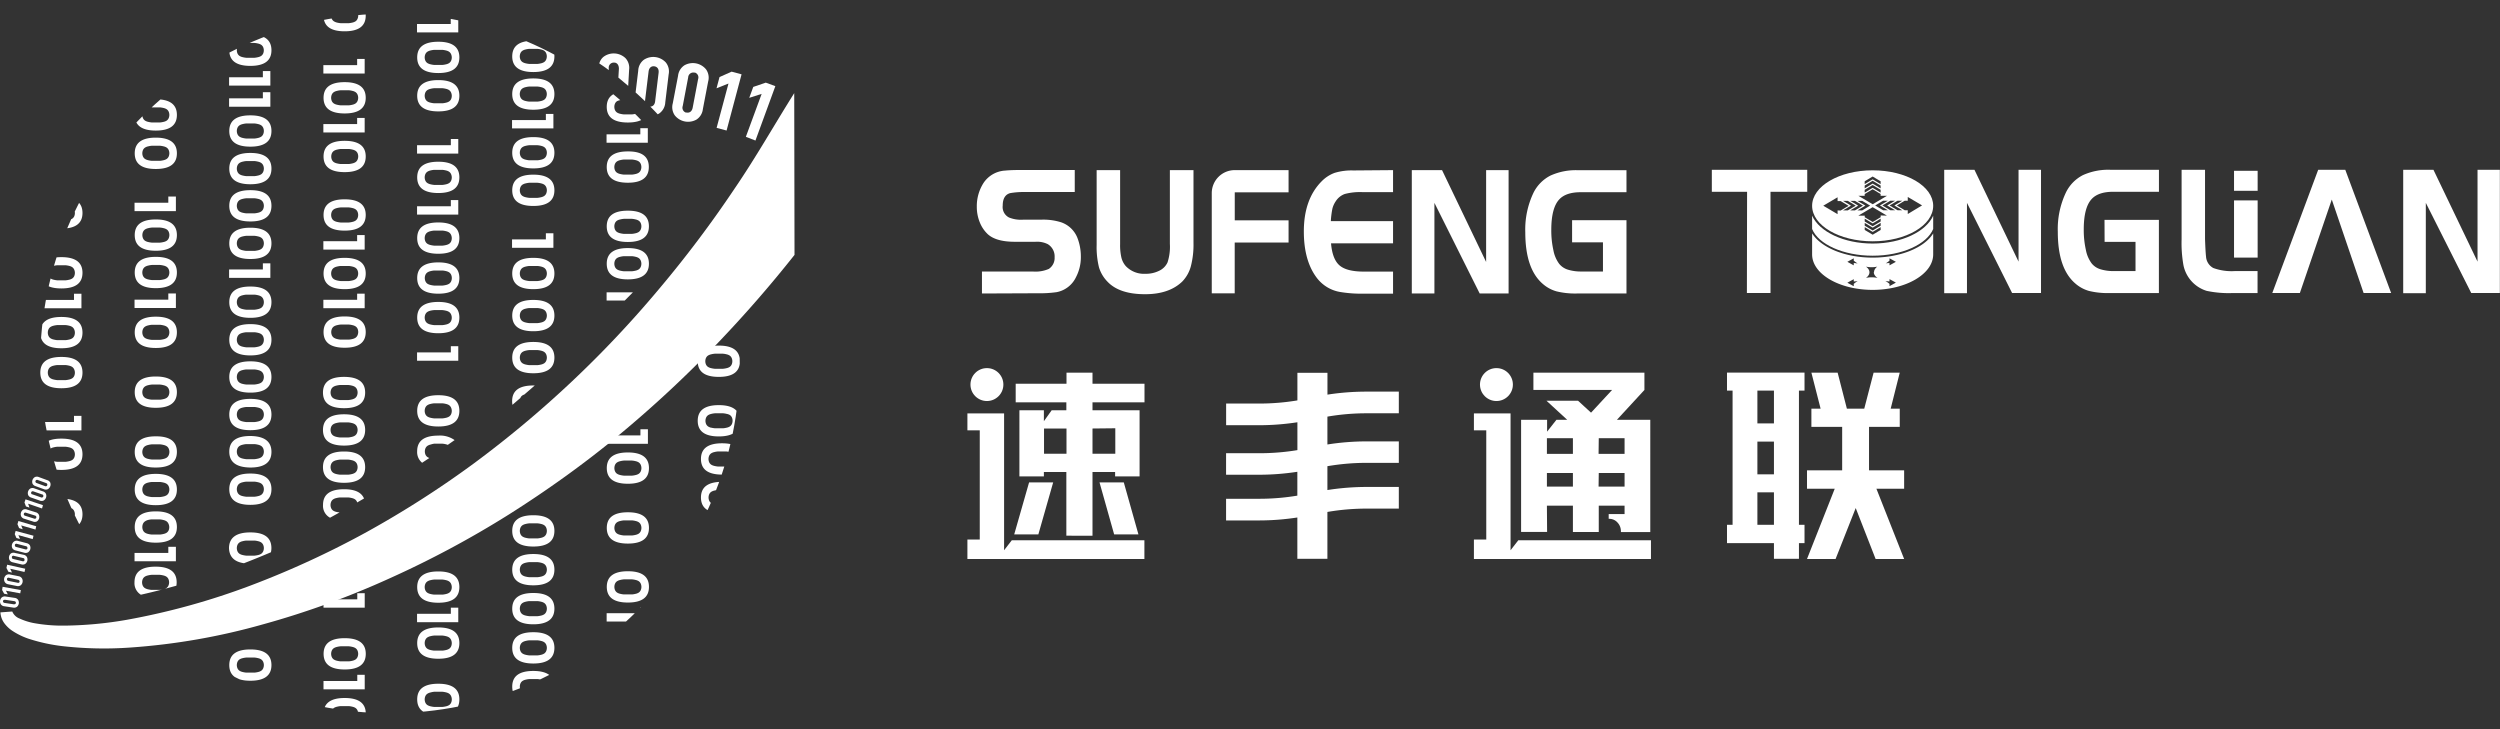 <svg xmlns="http://www.w3.org/2000/svg" xmlns:xlink="http://www.w3.org/1999/xlink" viewBox="0 0 524.03 152.87"><rect x="0" y="0" width="524.03" height="152.87" fill="#333333" stroke="none"/><defs><style>.cls-1{fill:none;}.cls-2{clip-path:url(#clip-path);}.cls-3{fill:url(#未命名的渐变_504);}.cls-4{fill:url(#未命名的渐变_504-2);}.cls-5{fill:url(#未命名的渐变_504-29);}.cls-6{fill:url(#未命名的渐变_504-44);}.cls-7{fill:url(#未命名的渐变_504-72);}.cls-8{fill:#fff;}</style><clipPath id="clip-path"><circle class="cls-1" cx="81.74" cy="76.18" r="73.32"/></clipPath><radialGradient id="未命名的渐变_504" cx="201.41" cy="-515.18" r="131.4" gradientTransform="matrix(1, 0, 0, -1, -153.89, -489.96)" gradientUnits="userSpaceOnUse"><stop offset="0.03" stop-color="#fff"/><stop offset="0.92" stop-color="#fff"/></radialGradient><radialGradient id="未命名的渐变_504-2" cx="47.51" cy="-515.18" r="131.4" gradientTransform="matrix(1, 0, 0, -1, 0, -489.96)" xlink:href="#未命名的渐变_504"/><radialGradient id="未命名的渐变_504-29" cx="201.41" cy="-515.18" r="131.4" gradientTransform="matrix(1, 0, 0, -1, 0, -489.96)" xlink:href="#未命名的渐变_504"/><radialGradient id="未命名的渐变_504-44" cx="47.51" cy="-515.18" r="131.4" gradientTransform="matrix(1, 0, 0, -1, 0, -489.96)" xlink:href="#未命名的渐变_504"/><radialGradient id="未命名的渐变_504-72" cx="47.51" cy="-515.18" r="131.37" gradientTransform="matrix(1, 0, 0, -1, 0, -489.96)" xlink:href="#未命名的渐变_504"/></defs><title>资源 1</title><g id="图层_2" data-name="图层 2"><g id="图层_1-2" data-name="图层 1"><g class="cls-2"><path class="cls-3" d="M72.25,133.77q-4.42,0-4.42,3.28t4.42,3.28q4.42,0,4.42-3.28T72.25,133.77Zm2.67,4a1.25,1.25,0,0,1-.4.47,2,2,0,0,1-.64.26,4.89,4.89,0,0,1-.76.13H71.39a4.88,4.88,0,0,1-.76-.13,2.07,2.07,0,0,1-.65-.26,1.22,1.22,0,0,1-.41-.47,1.71,1.71,0,0,1,0-1.44,1.22,1.22,0,0,1,.41-.47,2.08,2.08,0,0,1,.65-.26,4.83,4.83,0,0,1,.76-.13h1.73a4.83,4.83,0,0,1,.76.13,2,2,0,0,1,.64.26,1.25,1.25,0,0,1,.4.47A1.71,1.71,0,0,1,74.92,137.77Z"/><polygon class="cls-4" points="76.45 141.45 74.89 141.45 74.89 142.74 67.81 142.74 67.81 144.49 76.45 144.49 76.45 141.45"/><path class="cls-3" d="M72.25,146.31q-4.42,0-4.42,3.28t4.42,3.28q4.42,0,4.42-3.28T72.25,146.31Zm2.67,4a1.25,1.25,0,0,1-.4.47,2,2,0,0,1-.64.26,4.9,4.9,0,0,1-.76.13H71.39a4.89,4.89,0,0,1-.76-.13,2.08,2.08,0,0,1-.65-.26,1.22,1.22,0,0,1-.41-.47,1.71,1.71,0,0,1,0-1.44,1.22,1.22,0,0,1,.41-.47,2.08,2.08,0,0,1,.65-.26,4.85,4.85,0,0,1,.76-.13h1.73a4.85,4.85,0,0,1,.76.13,2,2,0,0,1,.64.26,1.25,1.25,0,0,1,.4.47A1.71,1.71,0,0,1,74.92,150.31Z"/><path class="cls-3" d="M12.87,41.36q-4.42,0-4.42,3.28t4.42,3.28q4.42,0,4.42-3.28T12.87,41.36Zm2.68,4a1.25,1.25,0,0,1-.4.47,2,2,0,0,1-.64.26,4.9,4.9,0,0,1-.76.13H12a4.89,4.89,0,0,1-.76-.13,2.08,2.08,0,0,1-.65-.26,1.22,1.22,0,0,1-.41-.47,1.71,1.71,0,0,1,0-1.44,1.22,1.22,0,0,1,.41-.47,2.08,2.08,0,0,1,.65-.26,4.84,4.84,0,0,1,.76-.13h1.73a4.84,4.84,0,0,1,.76.13,2,2,0,0,1,.64.26,1.25,1.25,0,0,1,.4.47A1.71,1.71,0,0,1,15.55,45.36Z"/><polygon class="cls-4" points="17.07 49.03 15.51 49.03 15.51 50.33 8.41 50.33 8.41 52.08 17.07 52.08 17.07 49.03"/><path class="cls-3" d="M12.87,53.9q-4.42,0-4.42,3.28t4.42,3.28q4.42,0,4.42-3.28T12.87,53.9Zm2.68,4a1.25,1.25,0,0,1-.4.47,2,2,0,0,1-.64.26,4.88,4.88,0,0,1-.76.13H12a4.88,4.88,0,0,1-.76-.13,2.07,2.07,0,0,1-.65-.26,1.22,1.22,0,0,1-.41-.47,1.71,1.71,0,0,1,0-1.44,1.22,1.22,0,0,1,.41-.47,2.08,2.08,0,0,1,.65-.26A4.84,4.84,0,0,1,12,55.6h1.73a4.84,4.84,0,0,1,.76.13,2,2,0,0,1,.64.26,1.25,1.25,0,0,1,.4.47A1.71,1.71,0,0,1,15.55,57.9Z"/><polygon class="cls-4" points="17.07 61.57 15.51 61.57 15.51 62.87 8.41 62.87 8.41 64.62 17.07 64.62 17.07 61.57"/><path class="cls-3" d="M12.87,66.44q-4.42,0-4.42,3.28T12.87,73q4.42,0,4.42-3.28T12.87,66.44Zm2.68,4a1.25,1.25,0,0,1-.4.47,2,2,0,0,1-.64.26,4.9,4.9,0,0,1-.76.13H12a4.89,4.89,0,0,1-.76-.13,2.08,2.08,0,0,1-.65-.26,1.22,1.22,0,0,1-.41-.47,1.71,1.71,0,0,1,0-1.44,1.22,1.22,0,0,1,.41-.47,2.08,2.08,0,0,1,.65-.26,4.85,4.85,0,0,1,.76-.13h1.73a4.85,4.85,0,0,1,.76.13,2,2,0,0,1,.64.26,1.25,1.25,0,0,1,.4.47A1.71,1.71,0,0,1,15.55,70.44Z"/><path class="cls-3" d="M12.87,74.82q-4.42,0-4.42,3.28t4.42,3.28q4.42,0,4.42-3.28T12.87,74.82Zm2.68,4a1.25,1.25,0,0,1-.4.47,2,2,0,0,1-.64.26,4.9,4.9,0,0,1-.76.13H12a4.89,4.89,0,0,1-.76-.13,2.08,2.08,0,0,1-.65-.26,1.22,1.22,0,0,1-.41-.47,1.71,1.71,0,0,1,0-1.44,1.22,1.22,0,0,1,.41-.47,2.07,2.07,0,0,1,.65-.26,4.84,4.84,0,0,1,.76-.13h1.73a4.84,4.84,0,0,1,.76.13,2,2,0,0,1,.64.26,1.25,1.25,0,0,1,.4.47A1.71,1.71,0,0,1,15.55,78.82Z"/><polygon class="cls-4" points="17.07 82.5 15.51 82.5 15.51 83.79 8.41 83.79 8.41 85.55 17.07 85.55 17.07 82.5"/><polygon class="cls-4" points="17.07 87.17 15.51 87.17 15.51 88.46 8.41 88.46 8.41 90.22 17.07 90.22 17.07 87.17"/><path class="cls-3" d="M12.87,91.94q-4.42,0-4.42,3.28t4.42,3.28q4.42,0,4.42-3.28T12.87,91.94Zm2.68,4a1.25,1.25,0,0,1-.4.47,2,2,0,0,1-.64.26,4.87,4.87,0,0,1-.76.13H12a4.87,4.87,0,0,1-.76-.13,2.08,2.08,0,0,1-.65-.26,1.22,1.22,0,0,1-.41-.47,1.71,1.71,0,0,1,0-1.44,1.22,1.22,0,0,1,.41-.47,2.08,2.08,0,0,1,.65-.26,4.84,4.84,0,0,1,.76-.13h1.73a4.84,4.84,0,0,1,.76.13,2,2,0,0,1,.64.26,1.25,1.25,0,0,1,.4.47A1.71,1.71,0,0,1,15.55,95.94Z"/><polygon class="cls-4" points="17.07 99.61 15.51 99.61 15.51 100.9 8.41 100.9 8.41 102.66 17.07 102.66 17.07 99.61"/><path class="cls-3" d="M12.87,104.52q-4.42,0-4.42,3.28t4.42,3.28q4.42,0,4.42-3.28T12.87,104.52Zm2.68,4a1.25,1.25,0,0,1-.4.47,2,2,0,0,1-.64.26,4.88,4.88,0,0,1-.76.13H12a4.88,4.88,0,0,1-.76-.13,2.08,2.08,0,0,1-.65-.26,1.22,1.22,0,0,1-.41-.47,1.71,1.71,0,0,1,0-1.44,1.22,1.22,0,0,1,.41-.47,2.08,2.08,0,0,1,.65-.26,4.84,4.84,0,0,1,.76-.13h1.73a4.84,4.84,0,0,1,.76.13,2,2,0,0,1,.64.26,1.25,1.25,0,0,1,.4.47A1.71,1.71,0,0,1,15.55,108.52Z"/><polygon class="cls-4" points="76.45 124.34 74.89 124.34 74.89 125.63 67.81 125.63 67.81 127.38 76.45 127.38 76.45 124.34"/><polygon class="cls-4" points="67.81 130.29 67.81 132.05 76.45 132.05 76.45 129 74.89 129 74.89 130.29 67.81 130.29"/><polygon class="cls-4" points="96.06 3.74 94.48 3.74 94.48 5.03 87.41 5.03 87.41 6.79 96.06 6.79 96.06 3.74"/><path class="cls-3" d="M32.66,28.85q-4.42,0-4.42,3.29t4.42,3.28q4.42,0,4.42-3.28T32.66,28.85Zm2.68,4a1.25,1.25,0,0,1-.4.47,2,2,0,0,1-.64.26,4.88,4.88,0,0,1-.76.13H31.81a4.88,4.88,0,0,1-.76-.13,2.07,2.07,0,0,1-.65-.26,1.22,1.22,0,0,1-.41-.47,1.71,1.71,0,0,1,0-1.44,1.22,1.22,0,0,1,.41-.47,2.07,2.07,0,0,1,.65-.26,4.84,4.84,0,0,1,.76-.13h1.73a4.84,4.84,0,0,1,.76.13,2,2,0,0,1,.64.26,1.25,1.25,0,0,1,.4.47A1.71,1.71,0,0,1,35.34,32.85Z"/><path class="cls-3" d="M32.66,20.81q-4.42,0-4.42,3.28t4.42,3.28q4.42,0,4.42-3.28T32.66,20.81Zm2.68,4a1.25,1.25,0,0,1-.4.47,2,2,0,0,1-.64.26,4.89,4.89,0,0,1-.76.13H31.81a4.9,4.9,0,0,1-.76-.13,2.08,2.08,0,0,1-.65-.26,1.22,1.22,0,0,1-.41-.47,1.71,1.71,0,0,1,0-1.44,1.22,1.22,0,0,1,.41-.47,2.08,2.08,0,0,1,.65-.26,4.84,4.84,0,0,1,.76-.13h1.73a4.84,4.84,0,0,1,.76.13,2,2,0,0,1,.64.26,1.25,1.25,0,0,1,.4.47A1.71,1.71,0,0,1,35.34,24.81Z"/><polygon class="cls-4" points="36.87 36.53 35.28 36.53 35.28 37.82 28.2 37.82 28.2 39.58 36.87 39.58 36.87 36.53"/><polygon class="cls-4" points="36.87 41.2 35.28 41.2 35.28 42.49 28.2 42.49 28.2 44.25 36.87 44.25 36.87 41.2"/><path class="cls-3" d="M32.66,46q-4.42,0-4.42,3.28t4.42,3.28q4.42,0,4.42-3.28T32.66,46Zm2.68,4a1.25,1.25,0,0,1-.4.47,2,2,0,0,1-.64.26,4.88,4.88,0,0,1-.76.13H31.81a4.88,4.88,0,0,1-.76-.13,2.08,2.08,0,0,1-.65-.26A1.22,1.22,0,0,1,30,50a1.71,1.71,0,0,1,0-1.44,1.22,1.22,0,0,1,.41-.47,2.08,2.08,0,0,1,.65-.26,4.85,4.85,0,0,1,.76-.13h1.73a4.85,4.85,0,0,1,.76.13,2,2,0,0,1,.64.26,1.25,1.25,0,0,1,.4.47A1.71,1.71,0,0,1,35.34,50Z"/><path class="cls-3" d="M151.35,101q-4.42,0-4.42,3.28t4.42,3.28q4.42,0,4.42-3.28T151.35,101Zm2.68,4a1.25,1.25,0,0,1-.4.47,2,2,0,0,1-.64.26,4.9,4.9,0,0,1-.76.13H150.5a4.89,4.89,0,0,1-.76-.13,2.08,2.08,0,0,1-.65-.26,1.22,1.22,0,0,1-.41-.47,1.71,1.71,0,0,1,0-1.44,1.22,1.22,0,0,1,.41-.47,2.07,2.07,0,0,1,.65-.26,4.84,4.84,0,0,1,.76-.13h1.73a4.84,4.84,0,0,1,.76.13,2,2,0,0,1,.64.26,1.25,1.25,0,0,1,.4.47A1.71,1.71,0,0,1,154,105Z"/><path class="cls-3" d="M146.93,96.2q0,3.28,4.42,3.28t4.42-3.28q0-3.28-4.42-3.28T146.93,96.2Zm5.29-1.57a4.84,4.84,0,0,1,.76.13,2,2,0,0,1,.64.26,1.25,1.25,0,0,1,.4.47,1.71,1.71,0,0,1,0,1.44,1.25,1.25,0,0,1-.4.47,2,2,0,0,1-.64.26,4.88,4.88,0,0,1-.76.13h-1.73a4.88,4.88,0,0,1-.76-.13,2.08,2.08,0,0,1-.65-.26,1.22,1.22,0,0,1-.41-.47,1.71,1.71,0,0,1,0-1.44,1.22,1.22,0,0,1,.41-.47,2.08,2.08,0,0,1,.65-.26,4.84,4.84,0,0,1,.76-.13h.86c.33,0,.62,0,.87,0Z"/><polygon class="cls-4" points="155.54 108.63 153.97 108.63 153.97 109.92 146.9 109.92 146.9 111.68 155.54 111.68 155.54 108.63"/><polygon class="cls-4" points="155.54 113.3 153.97 113.3 153.97 114.59 146.9 114.59 146.9 116.35 155.54 116.35 155.54 113.3"/><path class="cls-3" d="M151.35,118.06q-4.42,0-4.42,3.28t4.42,3.28q4.42,0,4.42-3.28T151.35,118.06Zm2.68,4a1.25,1.25,0,0,1-.4.47,2,2,0,0,1-.64.26,4.9,4.9,0,0,1-.76.13H150.5a4.89,4.89,0,0,1-.76-.13,2.07,2.07,0,0,1-.65-.26,1.22,1.22,0,0,1-.41-.47,1.71,1.71,0,0,1,0-1.44,1.21,1.21,0,0,1,.41-.47,2.08,2.08,0,0,1,.65-.26,4.85,4.85,0,0,1,.76-.13h1.73a4.85,4.85,0,0,1,.76.13,2,2,0,0,1,.64.26,1.25,1.25,0,0,1,.4.47A1.71,1.71,0,0,1,154,122.06Z"/><path class="cls-3" d="M32.66,53.84q-4.42,0-4.42,3.28t4.42,3.28q4.42,0,4.42-3.28T32.66,53.84Zm2.68,4a1.25,1.25,0,0,1-.4.47,2,2,0,0,1-.64.26,4.87,4.87,0,0,1-.76.13H31.81a4.87,4.87,0,0,1-.76-.13,2.08,2.08,0,0,1-.65-.26,1.22,1.22,0,0,1-.41-.47,1.71,1.71,0,0,1,0-1.44,1.22,1.22,0,0,1,.41-.47,2.08,2.08,0,0,1,.65-.26,4.84,4.84,0,0,1,.76-.13h1.73a4.84,4.84,0,0,1,.76.13,2,2,0,0,1,.64.26,1.25,1.25,0,0,1,.4.47A1.71,1.71,0,0,1,35.34,57.84Z"/><polygon class="cls-5" points="36.87 61.52 35.28 61.52 35.28 62.81 28.2 62.81 28.2 64.56 36.87 64.56 36.87 61.52"/><path class="cls-3" d="M32.66,66.38q-4.42,0-4.42,3.28t4.42,3.28q4.42,0,4.42-3.28T32.66,66.38Zm2.68,4a1.25,1.25,0,0,1-.4.47,2,2,0,0,1-.64.26,4.88,4.88,0,0,1-.76.13H31.81a4.88,4.88,0,0,1-.76-.13,2.08,2.08,0,0,1-.65-.26,1.22,1.22,0,0,1-.41-.47,1.71,1.71,0,0,1,0-1.44,1.22,1.22,0,0,1,.41-.47,2.08,2.08,0,0,1,.65-.26,4.84,4.84,0,0,1,.76-.13h1.73a4.84,4.84,0,0,1,.76.13,2,2,0,0,1,.64.26,1.25,1.25,0,0,1,.4.47A1.71,1.71,0,0,1,35.34,70.38Z"/><polygon class="cls-4" points="36.87 74.06 35.28 74.06 35.28 75.35 28.2 75.35 28.2 77.11 36.87 77.11 36.87 74.06"/><path class="cls-3" d="M32.66,78.92q-4.42,0-4.42,3.28t4.42,3.28q4.42,0,4.42-3.28T32.66,78.92Zm2.68,4a1.25,1.25,0,0,1-.4.47,2,2,0,0,1-.64.26,4.89,4.89,0,0,1-.76.13H31.81a4.9,4.9,0,0,1-.76-.13,2.08,2.08,0,0,1-.65-.26,1.22,1.22,0,0,1-.41-.47,1.71,1.71,0,0,1,0-1.44A1.22,1.22,0,0,1,30.4,81a2.08,2.08,0,0,1,.65-.26,4.83,4.83,0,0,1,.76-.13h1.73a4.83,4.83,0,0,1,.76.13,2,2,0,0,1,.64.26,1.25,1.25,0,0,1,.4.47A1.71,1.71,0,0,1,35.34,82.92Z"/><polygon class="cls-5" points="36.87 86.6 35.28 86.6 35.28 87.89 28.2 87.89 28.2 89.65 36.87 89.65 36.87 86.6"/><path class="cls-3" d="M32.66,91.46q-4.42,0-4.42,3.28T32.66,98q4.42,0,4.42-3.28T32.66,91.46Zm2.68,4a1.25,1.25,0,0,1-.4.47,2,2,0,0,1-.64.26,4.89,4.89,0,0,1-.76.13H31.81a4.9,4.9,0,0,1-.76-.13,2.08,2.08,0,0,1-.65-.26,1.22,1.22,0,0,1-.41-.47A1.71,1.71,0,0,1,30,94a1.22,1.22,0,0,1,.41-.47,2.08,2.08,0,0,1,.65-.26,4.84,4.84,0,0,1,.76-.13h1.73a4.84,4.84,0,0,1,.76.13,2,2,0,0,1,.64.26,1.25,1.25,0,0,1,.4.47A1.71,1.71,0,0,1,35.34,95.46Z"/><path class="cls-3" d="M32.66,99.33q-4.42,0-4.42,3.28t4.42,3.28q4.42,0,4.42-3.28T32.66,99.33Zm2.68,4a1.25,1.25,0,0,1-.4.47,2,2,0,0,1-.64.26,4.88,4.88,0,0,1-.76.13H31.81a4.88,4.88,0,0,1-.76-.13,2.08,2.08,0,0,1-.65-.26,1.22,1.22,0,0,1-.41-.47,1.71,1.71,0,0,1,0-1.44,1.22,1.22,0,0,1,.41-.47,2.08,2.08,0,0,1,.65-.26,4.85,4.85,0,0,1,.76-.13h1.73a4.85,4.85,0,0,1,.76.13,2,2,0,0,1,.64.26,1.25,1.25,0,0,1,.4.47A1.71,1.71,0,0,1,35.34,103.33Z"/><path class="cls-3" d="M32.66,107.19q-4.42,0-4.42,3.28t4.42,3.28q4.42,0,4.42-3.28T32.66,107.19Zm2.68,4a1.25,1.25,0,0,1-.4.47,2,2,0,0,1-.64.26,4.88,4.88,0,0,1-.76.13H31.81a4.88,4.88,0,0,1-.76-.13,2.08,2.08,0,0,1-.65-.26,1.22,1.22,0,0,1-.41-.47,1.71,1.71,0,0,1,0-1.44,1.22,1.22,0,0,1,.41-.47A2.08,2.08,0,0,1,31,109a4.84,4.84,0,0,1,.76-.13h1.73a4.84,4.84,0,0,1,.76.13,2,2,0,0,1,.64.26,1.25,1.25,0,0,1,.4.47A1.71,1.71,0,0,1,35.34,111.19Z"/><polygon class="cls-4" points="36.87 114.61 35.28 114.61 35.28 115.9 28.2 115.9 28.2 117.65 36.87 117.65 36.87 114.61"/><path class="cls-3" d="M91.87,16.79q-4.42,0-4.42,3.28t4.42,3.28q4.42,0,4.42-3.28T91.87,16.79Zm2.68,4a1.25,1.25,0,0,1-.4.47,2,2,0,0,1-.64.26,4.89,4.89,0,0,1-.76.13H91a4.88,4.88,0,0,1-.76-.13,2.08,2.08,0,0,1-.65-.26,1.22,1.22,0,0,1-.41-.47,1.71,1.71,0,0,1,0-1.44,1.22,1.22,0,0,1,.41-.47,2.08,2.08,0,0,1,.65-.26,4.85,4.85,0,0,1,.76-.13h1.73a4.85,4.85,0,0,1,.76.13,2,2,0,0,1,.64.26,1.25,1.25,0,0,1,.4.47A1.71,1.71,0,0,1,94.55,20.79Z"/><path class="cls-3" d="M91.87,8.75q-4.42,0-4.42,3.28t4.42,3.28q4.42,0,4.42-3.28T91.87,8.75Zm2.68,4a1.25,1.25,0,0,1-.4.47,2,2,0,0,1-.64.26,4.9,4.9,0,0,1-.76.13H91a4.89,4.89,0,0,1-.76-.13,2.08,2.08,0,0,1-.65-.26,1.22,1.22,0,0,1-.41-.47,1.71,1.71,0,0,1,0-1.44,1.22,1.22,0,0,1,.41-.47,2.07,2.07,0,0,1,.65-.26,4.84,4.84,0,0,1,.76-.13h1.73a4.84,4.84,0,0,1,.76.13,2,2,0,0,1,.64.26,1.25,1.25,0,0,1,.4.47A1.71,1.71,0,0,1,94.55,12.75Z"/><polygon class="cls-4" points="96.06 24.47 94.5 24.47 94.5 25.76 87.42 25.76 87.42 27.52 96.06 27.52 96.06 24.47"/><polygon class="cls-4" points="87.42 30.43 87.42 32.19 96.06 32.19 96.06 29.14 94.5 29.14 94.5 30.43 87.42 30.43"/><path class="cls-3" d="M91.87,33.9q-4.42,0-4.42,3.28t4.42,3.28q4.42,0,4.42-3.28T91.87,33.9Zm2.68,4a1.25,1.25,0,0,1-.4.47,2,2,0,0,1-.64.26,4.89,4.89,0,0,1-.76.13H91a4.88,4.88,0,0,1-.76-.13,2.08,2.08,0,0,1-.65-.26,1.22,1.22,0,0,1-.41-.47,1.71,1.71,0,0,1,0-1.44,1.22,1.22,0,0,1,.41-.47,2.08,2.08,0,0,1,.65-.26A4.84,4.84,0,0,1,91,35.6h1.73a4.84,4.84,0,0,1,.76.13,2,2,0,0,1,.64.26,1.25,1.25,0,0,1,.4.47A1.71,1.71,0,0,1,94.55,37.9Z"/><path class="cls-3" d="M91.87,46.63q-4.42,0-4.42,3.28t4.42,3.28q4.42,0,4.42-3.28T91.87,46.63Zm2.68,4a1.25,1.25,0,0,1-.4.47,2,2,0,0,1-.64.26,4.87,4.87,0,0,1-.76.13H91a4.87,4.87,0,0,1-.76-.13,2.08,2.08,0,0,1-.65-.26,1.22,1.22,0,0,1-.41-.47,1.71,1.71,0,0,1,0-1.44,1.22,1.22,0,0,1,.41-.47,2.07,2.07,0,0,1,.65-.26,4.84,4.84,0,0,1,.76-.13h1.73a4.84,4.84,0,0,1,.76.13,2,2,0,0,1,.64.26,1.25,1.25,0,0,1,.4.47A1.71,1.71,0,0,1,94.55,50.63Z"/><polygon class="cls-6" points="96.06 44.98 96.06 41.94 94.5 41.94 94.5 43.23 87.42 43.23 87.42 44.98 96.06 44.98"/><path class="cls-3" d="M91.87,55q-4.42,0-4.42,3.28t4.42,3.28q4.42,0,4.42-3.28T91.87,55Zm2.68,4a1.25,1.25,0,0,1-.4.47,2,2,0,0,1-.64.26,4.9,4.9,0,0,1-.76.13H91a4.89,4.89,0,0,1-.76-.13,2.08,2.08,0,0,1-.65-.26A1.22,1.22,0,0,1,89.2,59a1.71,1.71,0,0,1,0-1.44,1.22,1.22,0,0,1,.41-.47,2.08,2.08,0,0,1,.65-.26,4.85,4.85,0,0,1,.76-.13h1.73a4.85,4.85,0,0,1,.76.13,2,2,0,0,1,.64.26,1.25,1.25,0,0,1,.4.47A1.71,1.71,0,0,1,94.55,59Z"/><path class="cls-3" d="M91.87,63.29q-4.42,0-4.42,3.28t4.42,3.28q4.42,0,4.42-3.28T91.87,63.29Zm2.68,4a1.25,1.25,0,0,1-.4.47,2,2,0,0,1-.64.26,4.9,4.9,0,0,1-.76.13H91a4.89,4.89,0,0,1-.76-.13,2.07,2.07,0,0,1-.65-.26,1.22,1.22,0,0,1-.41-.47,1.71,1.71,0,0,1,0-1.44,1.22,1.22,0,0,1,.41-.47,2.08,2.08,0,0,1,.65-.26A4.85,4.85,0,0,1,91,65h1.73a4.85,4.85,0,0,1,.76.13,2,2,0,0,1,.64.26,1.25,1.25,0,0,1,.4.47A1.71,1.71,0,0,1,94.55,67.29Z"/><polygon class="cls-4" points="96.06 80.94 96.06 77.89 94.5 77.89 94.5 79.18 87.42 79.18 87.42 80.94 96.06 80.94"/><polygon class="cls-4" points="96.06 75.62 96.06 72.57 94.5 72.57 94.5 73.86 87.42 73.86 87.42 75.62 96.06 75.62"/><path class="cls-3" d="M91.87,82.84q-4.42,0-4.42,3.28t4.42,3.28q4.42,0,4.42-3.28T91.87,82.84Zm2.68,4a1.25,1.25,0,0,1-.4.47,2,2,0,0,1-.64.26,4.9,4.9,0,0,1-.76.13H91a4.89,4.89,0,0,1-.76-.13,2.08,2.08,0,0,1-.65-.26,1.22,1.22,0,0,1-.41-.47,1.71,1.71,0,0,1,0-1.44,1.22,1.22,0,0,1,.41-.47,2.07,2.07,0,0,1,.65-.26,4.84,4.84,0,0,1,.76-.13h1.73a4.84,4.84,0,0,1,.76.13,2,2,0,0,1,.64.26,1.25,1.25,0,0,1,.4.47A1.71,1.71,0,0,1,94.55,86.84Z"/><polygon class="cls-4" points="96.06 118.65 96.06 115.6 94.5 115.6 94.5 116.89 87.42 116.89 87.42 118.65 96.06 118.65"/><path class="cls-3" d="M91.87,119.78q-4.42,0-4.42,3.28t4.42,3.28q4.42,0,4.42-3.28T91.87,119.78Zm2.68,4a1.25,1.25,0,0,1-.4.47,2,2,0,0,1-.64.26,4.88,4.88,0,0,1-.76.13H91a4.88,4.88,0,0,1-.76-.13,2.1,2.1,0,0,1-.65-.26,1.22,1.22,0,0,1-.41-.47,1.71,1.71,0,0,1,0-1.44,1.21,1.21,0,0,1,.41-.47,2.06,2.06,0,0,1,.65-.26,4.87,4.87,0,0,1,.76-.13h1.73a4.88,4.88,0,0,1,.76.13,2,2,0,0,1,.64.26,1.24,1.24,0,0,1,.4.47A1.71,1.71,0,0,1,94.55,123.78Z"/><polygon class="cls-4" points="96.06 130.42 96.06 127.37 94.5 127.37 94.5 128.66 87.42 128.66 87.42 130.42 96.06 130.42"/><path class="cls-3" d="M91.87,131.52q-4.42,0-4.42,3.28t4.42,3.28q4.42,0,4.42-3.28T91.87,131.52Zm2.68,4a1.25,1.25,0,0,1-.4.47,2,2,0,0,1-.64.26,4.89,4.89,0,0,1-.76.13H91a4.89,4.89,0,0,1-.76-.13,2.1,2.1,0,0,1-.65-.26,1.22,1.22,0,0,1-.41-.47,1.71,1.71,0,0,1,0-1.44,1.21,1.21,0,0,1,.41-.47,2.06,2.06,0,0,1,.65-.26,4.89,4.89,0,0,1,.76-.13h1.73a4.9,4.9,0,0,1,.76.13,2,2,0,0,1,.64.26,1.24,1.24,0,0,1,.4.47A1.71,1.71,0,0,1,94.55,135.52Z"/><polygon class="cls-4" points="96.06 142.19 96.06 139.14 94.5 139.14 94.5 140.43 87.42 140.43 87.42 142.19 96.06 142.19"/><path class="cls-3" d="M91.87,143.32q-4.42,0-4.42,3.28t4.42,3.28q4.42,0,4.42-3.28T91.87,143.32Zm2.68,4a1.25,1.25,0,0,1-.4.47,2,2,0,0,1-.64.26,4.89,4.89,0,0,1-.76.13H91a4.89,4.89,0,0,1-.76-.13,2.1,2.1,0,0,1-.65-.26,1.22,1.22,0,0,1-.41-.47,1.71,1.71,0,0,1,0-1.44,1.21,1.21,0,0,1,.41-.47,2.06,2.06,0,0,1,.65-.26A4.88,4.88,0,0,1,91,145h1.73a4.89,4.89,0,0,1,.76.13,2,2,0,0,1,.64.26,1.24,1.24,0,0,1,.4.47A1.71,1.71,0,0,1,94.55,147.32Z"/><path class="cls-3" d="M52.48,7.25q-4.42,0-4.42,3.28t4.42,3.28q4.42,0,4.42-3.28T52.48,7.25Zm2.67,4a1.25,1.25,0,0,1-.4.47,2,2,0,0,1-.64.26,4.88,4.88,0,0,1-.76.13H51.62a4.88,4.88,0,0,1-.76-.13,2.09,2.09,0,0,1-.65-.26,1.22,1.22,0,0,1-.41-.47,1.71,1.71,0,0,1,0-1.44,1.21,1.21,0,0,1,.41-.47,2.05,2.05,0,0,1,.65-.26A4.88,4.88,0,0,1,51.62,9h1.73a4.89,4.89,0,0,1,.76.13,2,2,0,0,1,.64.26,1.24,1.24,0,0,1,.4.47A1.71,1.71,0,0,1,55.15,11.25Z"/><polygon class="cls-4" points="56.67 19.32 55.1 19.32 55.1 20.61 48.02 20.61 48.02 22.37 56.67 22.37 56.67 19.32"/><polygon class="cls-5" points="56.67 14.9 55.1 14.9 55.1 16.19 48.02 16.19 48.02 17.95 56.67 17.95 56.67 14.9"/><path class="cls-3" d="M52.48,24.18q-4.42,0-4.42,3.28t4.42,3.28q4.42,0,4.42-3.28T52.48,24.18Zm2.67,4a1.25,1.25,0,0,1-.4.47,2,2,0,0,1-.64.26,4.89,4.89,0,0,1-.76.13H51.62a4.89,4.89,0,0,1-.76-.13,2.09,2.09,0,0,1-.65-.26,1.22,1.22,0,0,1-.41-.47,1.71,1.71,0,0,1,0-1.44,1.21,1.21,0,0,1,.41-.47,2.06,2.06,0,0,1,.65-.26,4.88,4.88,0,0,1,.76-.13h1.73a4.89,4.89,0,0,1,.76.13,2,2,0,0,1,.64.26,1.24,1.24,0,0,1,.4.47A1.71,1.71,0,0,1,55.15,28.18Z"/><polygon class="cls-4" points="56.67 131.27 55.1 131.27 55.1 132.56 48.02 132.56 48.02 134.31 56.67 134.31 56.67 131.27"/><path class="cls-3" d="M52.48,136.13q-4.42,0-4.42,3.28t4.42,3.28q4.42,0,4.42-3.28T52.48,136.13Zm2.67,4a1.25,1.25,0,0,1-.4.47,2,2,0,0,1-.64.26,4.88,4.88,0,0,1-.76.13H51.62a4.88,4.88,0,0,1-.76-.13,2.1,2.1,0,0,1-.65-.26,1.22,1.22,0,0,1-.41-.47,1.71,1.71,0,0,1,0-1.44,1.21,1.21,0,0,1,.41-.47,2.06,2.06,0,0,1,.65-.26,4.87,4.87,0,0,1,.76-.13h1.73a4.87,4.87,0,0,1,.76.13,2,2,0,0,1,.64.26,1.24,1.24,0,0,1,.4.47A1.71,1.71,0,0,1,55.15,140.13Z"/><path class="cls-3" d="M72.24,0q-4.42,0-4.42,3.28t4.42,3.28q4.42,0,4.42-3.28T72.24,0Zm2.68,4a1.25,1.25,0,0,1-.4.47,2,2,0,0,1-.64.26,4.89,4.89,0,0,1-.76.13H71.39a4.89,4.89,0,0,1-.76-.13A2.1,2.1,0,0,1,70,4.47,1.22,1.22,0,0,1,69.57,4a1.71,1.71,0,0,1,0-1.44A1.21,1.21,0,0,1,70,2.09a2.06,2.06,0,0,1,.65-.26,4.89,4.89,0,0,1,.76-.13h1.73a4.89,4.89,0,0,1,.76.13,2,2,0,0,1,.64.26,1.24,1.24,0,0,1,.4.47A1.71,1.71,0,0,1,74.92,4Z"/><polygon class="cls-4" points="76.44 12.36 74.86 12.36 74.86 13.65 67.78 13.65 67.78 15.41 76.44 15.41 76.44 12.36"/><polygon class="cls-4" points="76.44 7.85 74.86 7.85 74.86 9.15 67.78 9.15 67.78 10.9 76.44 10.9 76.44 7.85"/><path class="cls-3" d="M72.24,17.22q-4.42,0-4.42,3.28t4.42,3.28q4.42,0,4.42-3.28T72.24,17.22Zm2.68,4a1.25,1.25,0,0,1-.4.47,2,2,0,0,1-.64.26,4.89,4.89,0,0,1-.76.13H71.39a4.89,4.89,0,0,1-.76-.13,2.1,2.1,0,0,1-.65-.26,1.22,1.22,0,0,1-.41-.47,1.71,1.71,0,0,1,0-1.44,1.21,1.21,0,0,1,.41-.47,2.06,2.06,0,0,1,.65-.26,4.9,4.9,0,0,1,.76-.13h1.73a4.9,4.9,0,0,1,.76.13,2,2,0,0,1,.64.26,1.24,1.24,0,0,1,.4.47A1.71,1.71,0,0,1,74.92,21.22Z"/><polygon class="cls-4" points="76.44 24.72 74.86 24.72 74.86 26.01 67.78 26.01 67.78 27.77 76.44 27.77 76.44 24.72"/><path class="cls-3" d="M72.24,29.52q-4.42,0-4.42,3.28t4.42,3.28q4.42,0,4.42-3.28T72.24,29.52Zm2.68,4a1.25,1.25,0,0,1-.4.47,2,2,0,0,1-.64.26,4.89,4.89,0,0,1-.76.13H71.39a4.89,4.89,0,0,1-.76-.13A2.1,2.1,0,0,1,70,34a1.22,1.22,0,0,1-.41-.47,1.71,1.71,0,0,1,0-1.44,1.21,1.21,0,0,1,.41-.47,2.06,2.06,0,0,1,.65-.26,4.9,4.9,0,0,1,.76-.13h1.73a4.9,4.9,0,0,1,.76.13,2,2,0,0,1,.64.26,1.24,1.24,0,0,1,.4.47A1.71,1.71,0,0,1,74.92,33.52Z"/><polygon class="cls-4" points="76.44 37 74.86 37 74.86 38.29 67.78 38.29 67.78 40.04 76.44 40.04 76.44 37"/><path class="cls-3" d="M72.24,41.78q-4.42,0-4.42,3.28t4.42,3.28q4.42,0,4.42-3.28T72.24,41.78Zm2.68,4a1.25,1.25,0,0,1-.4.47,2,2,0,0,1-.64.26,4.88,4.88,0,0,1-.76.13H71.39a4.88,4.88,0,0,1-.76-.13,2.1,2.1,0,0,1-.65-.26,1.22,1.22,0,0,1-.41-.47,1.71,1.71,0,0,1,0-1.44,1.21,1.21,0,0,1,.41-.47,2.06,2.06,0,0,1,.65-.26,4.9,4.9,0,0,1,.76-.13h1.73a4.9,4.9,0,0,1,.76.13,2,2,0,0,1,.64.26,1.24,1.24,0,0,1,.4.47A1.71,1.71,0,0,1,74.92,45.78Z"/><polygon class="cls-4" points="76.44 49.27 74.86 49.27 74.86 50.56 67.78 50.56 67.78 52.32 76.44 52.32 76.44 49.27"/><path class="cls-3" d="M72.24,54.05q-4.42,0-4.42,3.28t4.42,3.28q4.42,0,4.42-3.28T72.24,54.05Zm2.68,4a1.25,1.25,0,0,1-.4.47,2,2,0,0,1-.64.26,4.88,4.88,0,0,1-.76.13H71.39a4.88,4.88,0,0,1-.76-.13,2.1,2.1,0,0,1-.65-.26,1.22,1.22,0,0,1-.41-.47,1.71,1.71,0,0,1,0-1.44,1.21,1.21,0,0,1,.41-.47,2.06,2.06,0,0,1,.65-.26,4.87,4.87,0,0,1,.76-.13h1.73a4.87,4.87,0,0,1,.76.13,2,2,0,0,1,.64.26,1.24,1.24,0,0,1,.4.47A1.71,1.71,0,0,1,74.92,58.05Z"/><polygon class="cls-7" points="76.44 61.55 74.86 61.55 74.86 62.84 67.78 62.84 67.78 64.6 76.44 64.6 76.44 61.55"/><path class="cls-3" d="M72.24,66.33q-4.42,0-4.42,3.28t4.42,3.28q4.42,0,4.42-3.28T72.24,66.33Zm2.68,4a1.25,1.25,0,0,1-.4.47,2,2,0,0,1-.64.26,4.89,4.89,0,0,1-.76.13H71.39a4.89,4.89,0,0,1-.76-.13A2.1,2.1,0,0,1,70,70.8a1.22,1.22,0,0,1-.41-.47,1.71,1.71,0,0,1,0-1.44,1.21,1.21,0,0,1,.41-.47,2.06,2.06,0,0,1,.65-.26,4.89,4.89,0,0,1,.76-.13h1.73a4.88,4.88,0,0,1,.76.13,2,2,0,0,1,.64.26,1.24,1.24,0,0,1,.4.47A1.71,1.71,0,0,1,74.92,70.33Z"/><polygon class="cls-4" points="76.44 73.82 74.86 73.82 74.86 75.12 67.78 75.12 67.78 76.87 76.44 76.87 76.44 73.82"/><path class="cls-3" d="M52.48,32.06q-4.42,0-4.42,3.28t4.42,3.28q4.42,0,4.42-3.28T52.48,32.06Zm2.67,4a1.25,1.25,0,0,1-.4.47,2,2,0,0,1-.64.26,4.89,4.89,0,0,1-.76.13H51.62a4.89,4.89,0,0,1-.76-.13,2.1,2.1,0,0,1-.65-.26,1.22,1.22,0,0,1-.41-.47,1.71,1.71,0,0,1,0-1.44,1.21,1.21,0,0,1,.41-.47,2.05,2.05,0,0,1,.65-.26,4.88,4.88,0,0,1,.76-.13h1.73a4.89,4.89,0,0,1,.76.13,2,2,0,0,1,.64.26,1.24,1.24,0,0,1,.4.47A1.71,1.71,0,0,1,55.15,36.06Z"/><path class="cls-3" d="M52.48,39.86q-4.42,0-4.42,3.28t4.42,3.28q4.42,0,4.42-3.28T52.48,39.86Zm2.67,4a1.25,1.25,0,0,1-.4.47,2,2,0,0,1-.64.26,4.87,4.87,0,0,1-.76.13H51.62a4.87,4.87,0,0,1-.76-.13,2.1,2.1,0,0,1-.65-.26,1.22,1.22,0,0,1-.41-.47,1.71,1.71,0,0,1,0-1.44,1.21,1.21,0,0,1,.41-.47,2.06,2.06,0,0,1,.65-.26,4.87,4.87,0,0,1,.76-.13h1.73a4.87,4.87,0,0,1,.76.13,2,2,0,0,1,.64.26,1.24,1.24,0,0,1,.4.47A1.71,1.71,0,0,1,55.15,43.86Z"/><path class="cls-3" d="M52.48,47.73q-4.42,0-4.42,3.28t4.42,3.28q4.42,0,4.42-3.28T52.48,47.73Zm2.67,4a1.25,1.25,0,0,1-.4.47,2,2,0,0,1-.64.26,4.89,4.89,0,0,1-.76.13H51.62a4.89,4.89,0,0,1-.76-.13,2.09,2.09,0,0,1-.65-.26,1.22,1.22,0,0,1-.41-.47,1.71,1.71,0,0,1,0-1.44,1.21,1.21,0,0,1,.41-.47,2.05,2.05,0,0,1,.65-.26,4.89,4.89,0,0,1,.76-.13h1.73a4.9,4.9,0,0,1,.76.13,2,2,0,0,1,.64.26,1.24,1.24,0,0,1,.4.47A1.71,1.71,0,0,1,55.15,51.73Z"/><polygon class="cls-4" points="56.67 55.2 55.1 55.2 55.1 56.49 48.02 56.49 48.02 58.25 56.67 58.25 56.67 55.2"/><path class="cls-3" d="M52.48,60.06q-4.42,0-4.42,3.28t4.42,3.28q4.42,0,4.42-3.28T52.48,60.06Zm2.67,4a1.25,1.25,0,0,1-.4.47,2,2,0,0,1-.64.26,4.89,4.89,0,0,1-.76.13H51.62a4.89,4.89,0,0,1-.76-.13,2.1,2.1,0,0,1-.65-.26,1.22,1.22,0,0,1-.41-.47,1.71,1.71,0,0,1,0-1.44,1.21,1.21,0,0,1,.41-.47,2.06,2.06,0,0,1,.65-.26,4.88,4.88,0,0,1,.76-.13h1.73a4.89,4.89,0,0,1,.76.13,2,2,0,0,1,.64.26,1.24,1.24,0,0,1,.4.47A1.71,1.71,0,0,1,55.15,64.06Z"/><path class="cls-3" d="M52.48,91.39q-4.42,0-4.42,3.28T52.48,98q4.42,0,4.42-3.28T52.48,91.39Zm2.67,4a1.25,1.25,0,0,1-.4.47,2,2,0,0,1-.64.26,4.88,4.88,0,0,1-.76.13H51.62a4.88,4.88,0,0,1-.76-.13,2.1,2.1,0,0,1-.65-.26,1.22,1.22,0,0,1-.41-.47,1.71,1.71,0,0,1,0-1.44,1.21,1.21,0,0,1,.41-.47,2.06,2.06,0,0,1,.65-.26,4.87,4.87,0,0,1,.76-.13h1.73a4.87,4.87,0,0,1,.76.13,2,2,0,0,1,.64.26,1.24,1.24,0,0,1,.4.47A1.71,1.71,0,0,1,55.15,95.39Z"/><path class="cls-3" d="M52.48,99.26q-4.42,0-4.42,3.28t4.42,3.28q4.42,0,4.42-3.28T52.48,99.26Zm2.67,4a1.25,1.25,0,0,1-.4.47,2,2,0,0,1-.64.26,4.88,4.88,0,0,1-.76.13H51.62a4.88,4.88,0,0,1-.76-.13,2.09,2.09,0,0,1-.65-.26,1.22,1.22,0,0,1-.41-.47,1.71,1.71,0,0,1,0-1.44,1.21,1.21,0,0,1,.41-.47,2.05,2.05,0,0,1,.65-.26,4.88,4.88,0,0,1,.76-.13h1.73a4.89,4.89,0,0,1,.76.13,2,2,0,0,1,.64.26,1.24,1.24,0,0,1,.4.47A1.71,1.71,0,0,1,55.15,103.26Z"/><polygon class="cls-5" points="56.67 106.73 55.1 106.73 55.1 108.02 48.02 108.02 48.02 109.78 56.67 109.78 56.67 106.73"/><path class="cls-3" d="M52.48,67.94q-4.42,0-4.42,3.28t4.42,3.28q4.42,0,4.42-3.28T52.48,67.94Zm2.67,4a1.25,1.25,0,0,1-.4.47,2,2,0,0,1-.64.26,4.89,4.89,0,0,1-.76.13H51.62a4.89,4.89,0,0,1-.76-.13,2.09,2.09,0,0,1-.65-.26,1.22,1.22,0,0,1-.41-.47,1.71,1.71,0,0,1,0-1.44,1.21,1.21,0,0,1,.41-.47,2.05,2.05,0,0,1,.65-.26,4.89,4.89,0,0,1,.76-.13h1.73a4.9,4.9,0,0,1,.76.13,2,2,0,0,1,.64.26,1.24,1.24,0,0,1,.4.47A1.71,1.71,0,0,1,55.15,71.94Z"/><path class="cls-3" d="M52.48,75.74q-4.42,0-4.42,3.28t4.42,3.28q4.42,0,4.42-3.28T52.48,75.74Zm2.67,4a1.25,1.25,0,0,1-.4.47,2,2,0,0,1-.64.26,4.88,4.88,0,0,1-.76.13H51.62a4.88,4.88,0,0,1-.76-.13,2.1,2.1,0,0,1-.65-.26,1.22,1.22,0,0,1-.41-.47,1.71,1.71,0,0,1,0-1.44,1.21,1.21,0,0,1,.41-.47,2.05,2.05,0,0,1,.65-.26,4.87,4.87,0,0,1,.76-.13h1.73a4.87,4.87,0,0,1,.76.13,2,2,0,0,1,.64.26,1.24,1.24,0,0,1,.4.47A1.71,1.71,0,0,1,55.15,79.74Z"/><path class="cls-3" d="M52.48,83.61q-4.42,0-4.42,3.28t4.42,3.28q4.42,0,4.42-3.28T52.48,83.61Zm2.67,4a1.25,1.25,0,0,1-.4.47,2,2,0,0,1-.64.26,4.89,4.89,0,0,1-.76.13H51.62a4.89,4.89,0,0,1-.76-.13,2.1,2.1,0,0,1-.65-.26,1.22,1.22,0,0,1-.41-.47,1.71,1.71,0,0,1,0-1.44,1.21,1.21,0,0,1,.41-.47,2.06,2.06,0,0,1,.65-.26,4.91,4.91,0,0,1,.76-.13h1.73a4.91,4.91,0,0,1,.76.13,2,2,0,0,1,.64.26,1.24,1.24,0,0,1,.4.47A1.71,1.71,0,0,1,55.15,87.61Z"/><path class="cls-3" d="M72.12,79q-4.42,0-4.42,3.28t4.42,3.28q4.42,0,4.42-3.28T72.12,79Zm2.68,4a1.25,1.25,0,0,1-.4.47,2,2,0,0,1-.64.26,4.89,4.89,0,0,1-.76.13H71.27a4.89,4.89,0,0,1-.76-.13,2.1,2.1,0,0,1-.65-.26,1.22,1.22,0,0,1-.41-.47,1.71,1.71,0,0,1,0-1.44,1.21,1.21,0,0,1,.41-.47,2.06,2.06,0,0,1,.65-.26,4.9,4.9,0,0,1,.76-.13H73a4.9,4.9,0,0,1,.76.13,2,2,0,0,1,.64.26,1.24,1.24,0,0,1,.4.47A1.71,1.71,0,0,1,74.8,83Z"/><path class="cls-3" d="M72.12,86.84q-4.42,0-4.42,3.28t4.42,3.28q4.42,0,4.42-3.28T72.12,86.84Zm2.68,4a1.25,1.25,0,0,1-.4.47,2,2,0,0,1-.64.26,4.88,4.88,0,0,1-.76.13H71.27a4.88,4.88,0,0,1-.76-.13,2.1,2.1,0,0,1-.65-.26,1.22,1.22,0,0,1-.41-.47,1.71,1.71,0,0,1,0-1.44,1.21,1.21,0,0,1,.41-.47,2.06,2.06,0,0,1,.65-.26,4.88,4.88,0,0,1,.76-.13H73a4.88,4.88,0,0,1,.76.13,2,2,0,0,1,.64.26,1.24,1.24,0,0,1,.4.47A1.71,1.71,0,0,1,74.8,90.84Z"/><path class="cls-3" d="M72.12,94.64q-4.42,0-4.42,3.28t4.42,3.28q4.42,0,4.42-3.28T72.12,94.64Zm2.68,4a1.25,1.25,0,0,1-.4.47,2,2,0,0,1-.64.26,4.9,4.9,0,0,1-.76.13H71.27a4.9,4.9,0,0,1-.76-.13,2.1,2.1,0,0,1-.65-.26,1.22,1.22,0,0,1-.41-.47,1.71,1.71,0,0,1,0-1.44,1.21,1.21,0,0,1,.41-.47,2.06,2.06,0,0,1,.65-.26,4.9,4.9,0,0,1,.76-.13H73a4.9,4.9,0,0,1,.76.13,2,2,0,0,1,.64.26,1.24,1.24,0,0,1,.4.47A1.71,1.71,0,0,1,74.8,98.64Z"/><polygon class="cls-4" points="116 103.1 114.42 103.1 114.42 104.39 107.33 104.39 107.33 106.14 116 106.14 116 103.1"/><path class="cls-3" d="M111.79,108q-4.42,0-4.42,3.28t4.42,3.28q4.42,0,4.42-3.28T111.79,108Zm2.68,4a1.25,1.25,0,0,1-.4.47,2,2,0,0,1-.64.26,4.89,4.89,0,0,1-.76.13h-1.73a4.89,4.89,0,0,1-.76-.13,2.1,2.1,0,0,1-.65-.26,1.22,1.22,0,0,1-.41-.47,1.71,1.71,0,0,1,0-1.44,1.21,1.21,0,0,1,.41-.47,2.06,2.06,0,0,1,.65-.26,4.9,4.9,0,0,1,.76-.13h1.73a4.9,4.9,0,0,1,.76.13,2,2,0,0,1,.64.26,1.24,1.24,0,0,1,.4.47A1.71,1.71,0,0,1,114.47,112Z"/><path class="cls-3" d="M111.79,116.13q-4.42,0-4.42,3.28t4.42,3.28q4.42,0,4.42-3.28T111.79,116.13Zm2.68,4a1.25,1.25,0,0,1-.4.47,2,2,0,0,1-.64.26,4.88,4.88,0,0,1-.76.13h-1.73a4.88,4.88,0,0,1-.76-.13,2.1,2.1,0,0,1-.65-.26,1.22,1.22,0,0,1-.41-.47,1.71,1.71,0,0,1,0-1.44,1.21,1.21,0,0,1,.41-.47,2.06,2.06,0,0,1,.65-.26,4.9,4.9,0,0,1,.76-.13h1.73a4.9,4.9,0,0,1,.76.13,2,2,0,0,1,.64.26,1.24,1.24,0,0,1,.4.47A1.71,1.71,0,0,1,114.47,120.13Z"/><path class="cls-3" d="M111.79,124.3q-4.42,0-4.42,3.28t4.42,3.28q4.42,0,4.42-3.28T111.79,124.3Zm2.68,4a1.25,1.25,0,0,1-.4.47,2,2,0,0,1-.64.26,4.88,4.88,0,0,1-.76.13h-1.73a4.88,4.88,0,0,1-.76-.13,2.1,2.1,0,0,1-.65-.26,1.22,1.22,0,0,1-.41-.47,1.71,1.71,0,0,1,0-1.44,1.21,1.21,0,0,1,.41-.47,2.06,2.06,0,0,1,.65-.26,4.89,4.89,0,0,1,.76-.13h1.73a4.89,4.89,0,0,1,.76.13,2,2,0,0,1,.64.26,1.24,1.24,0,0,1,.4.47A1.71,1.71,0,0,1,114.47,128.3Z"/><path class="cls-3" d="M111.79,132.52q-4.42,0-4.42,3.28t4.42,3.28q4.42,0,4.42-3.28T111.79,132.52Zm2.68,4a1.25,1.25,0,0,1-.4.47,2,2,0,0,1-.64.26,4.89,4.89,0,0,1-.76.13h-1.73a4.89,4.89,0,0,1-.76-.13,2.1,2.1,0,0,1-.65-.26,1.22,1.22,0,0,1-.41-.47,1.71,1.71,0,0,1,0-1.44,1.21,1.21,0,0,1,.41-.47,2.06,2.06,0,0,1,.65-.26,4.9,4.9,0,0,1,.76-.13h1.73a4.9,4.9,0,0,1,.76.13,2,2,0,0,1,.64.26,1.24,1.24,0,0,1,.4.47A1.71,1.71,0,0,1,114.47,136.52Z"/><path class="cls-3" d="M111.79,140.64q-4.42,0-4.42,3.28t4.42,3.28q4.42,0,4.42-3.28T111.79,140.64Zm2.68,4a1.25,1.25,0,0,1-.4.47,2,2,0,0,1-.64.26,4.88,4.88,0,0,1-.76.13h-1.73a4.88,4.88,0,0,1-.76-.13,2.1,2.1,0,0,1-.65-.26,1.22,1.22,0,0,1-.41-.47,1.71,1.71,0,0,1,0-1.44,1.21,1.21,0,0,1,.41-.47,2.06,2.06,0,0,1,.65-.26,4.9,4.9,0,0,1,.76-.13h1.73a4.9,4.9,0,0,1,.76.13,2,2,0,0,1,.64.26,1.24,1.24,0,0,1,.4.47A1.71,1.71,0,0,1,114.47,144.64Z"/><path class="cls-3" d="M111.79,15.1q4.42,0,4.42-3.28t-4.42-3.28q-4.42,0-4.42,3.28T111.79,15.1Zm-2.68-4a1.21,1.21,0,0,1,.41-.47,2.06,2.06,0,0,1,.65-.26,4.9,4.9,0,0,1,.76-.13h1.73a4.9,4.9,0,0,1,.76.13,2,2,0,0,1,.64.26,1.24,1.24,0,0,1,.4.47,1.71,1.71,0,0,1,0,1.44,1.25,1.25,0,0,1-.4.47,2,2,0,0,1-.64.26,4.89,4.89,0,0,1-.76.13h-1.73a4.89,4.89,0,0,1-.76-.13,2.1,2.1,0,0,1-.65-.26,1.22,1.22,0,0,1-.41-.47A1.71,1.71,0,0,1,109.11,11.1Z"/><path class="cls-3" d="M111.79,23q4.42,0,4.42-3.28t-4.42-3.28q-4.42,0-4.42,3.28T111.79,23Zm-2.68-4a1.21,1.21,0,0,1,.41-.47,2.06,2.06,0,0,1,.65-.26,4.88,4.88,0,0,1,.76-.13h1.73a4.89,4.89,0,0,1,.76.13,2,2,0,0,1,.64.26,1.24,1.24,0,0,1,.4.47,1.71,1.71,0,0,1,0,1.44,1.25,1.25,0,0,1-.4.47,2,2,0,0,1-.64.26,4.88,4.88,0,0,1-.76.13h-1.73a4.88,4.88,0,0,1-.76-.13,2.1,2.1,0,0,1-.65-.26,1.22,1.22,0,0,1-.41-.47A1.71,1.71,0,0,1,109.11,19Z"/><polygon class="cls-4" points="116 23.88 114.42 23.88 114.42 25.17 107.33 25.17 107.33 26.92 116 26.92 116 23.88"/><polygon class="cls-4" points="116 44.73 114.42 44.73 114.42 46.02 107.33 46.02 107.33 47.78 116 47.78 116 44.73"/><polygon class="cls-4" points="116 48.89 114.42 48.89 114.42 50.18 107.33 50.18 107.33 51.94 116 51.94 116 48.89"/><path class="cls-3" d="M111.79,28.74q-4.42,0-4.42,3.28t4.42,3.28q4.42,0,4.42-3.28T111.79,28.74Zm2.68,4a1.25,1.25,0,0,1-.4.47,2,2,0,0,1-.64.26,4.89,4.89,0,0,1-.76.13h-1.73a4.89,4.89,0,0,1-.76-.13,2.1,2.1,0,0,1-.65-.26,1.22,1.22,0,0,1-.41-.47,1.71,1.71,0,0,1,0-1.44,1.21,1.21,0,0,1,.41-.47,2.06,2.06,0,0,1,.65-.26,4.89,4.89,0,0,1,.76-.13h1.73a4.89,4.89,0,0,1,.76.13,2,2,0,0,1,.64.26,1.24,1.24,0,0,1,.4.47A1.71,1.71,0,0,1,114.47,32.74Z"/><path class="cls-3" d="M111.79,62.87q-4.42,0-4.42,3.28t4.42,3.28q4.42,0,4.42-3.28T111.79,62.87Zm2.68,4a1.25,1.25,0,0,1-.4.47,2,2,0,0,1-.64.26,4.88,4.88,0,0,1-.76.13h-1.73a4.88,4.88,0,0,1-.76-.13,2.1,2.1,0,0,1-.65-.26,1.22,1.22,0,0,1-.41-.47,1.71,1.71,0,0,1,0-1.44,1.21,1.21,0,0,1,.41-.47,2.06,2.06,0,0,1,.65-.26,4.9,4.9,0,0,1,.76-.13h1.73a4.9,4.9,0,0,1,.76.13,2,2,0,0,1,.64.26,1.24,1.24,0,0,1,.4.47A1.71,1.71,0,0,1,114.47,66.87Z"/><path class="cls-3" d="M111.79,54.05q-4.42,0-4.42,3.28t4.42,3.28q4.42,0,4.42-3.28T111.79,54.05Zm2.68,4a1.25,1.25,0,0,1-.4.47,2,2,0,0,1-.64.26,4.88,4.88,0,0,1-.76.13h-1.73a4.88,4.88,0,0,1-.76-.13,2.1,2.1,0,0,1-.65-.26,1.22,1.22,0,0,1-.41-.47,1.71,1.71,0,0,1,0-1.44,1.21,1.21,0,0,1,.41-.47,2.06,2.06,0,0,1,.65-.26,4.87,4.87,0,0,1,.76-.13h1.73a4.87,4.87,0,0,1,.76.13,2,2,0,0,1,.64.26,1.24,1.24,0,0,1,.4.47A1.71,1.71,0,0,1,114.47,58.05Z"/><path class="cls-3" d="M111.79,71.68q-4.42,0-4.42,3.28t4.42,3.28q4.42,0,4.42-3.28T111.79,71.68Zm2.68,4a1.25,1.25,0,0,1-.4.47,2,2,0,0,1-.64.26,4.89,4.89,0,0,1-.76.13h-1.73a4.89,4.89,0,0,1-.76-.13,2.1,2.1,0,0,1-.65-.26,1.22,1.22,0,0,1-.41-.47,1.71,1.71,0,0,1,0-1.44,1.21,1.21,0,0,1,.41-.47,2.06,2.06,0,0,1,.65-.26,4.88,4.88,0,0,1,.76-.13h1.73a4.89,4.89,0,0,1,.76.13,2,2,0,0,1,.64.26,1.24,1.24,0,0,1,.4.47A1.71,1.71,0,0,1,114.47,75.68Z"/><path class="cls-3" d="M111.79,36.61q-4.42,0-4.42,3.28t4.42,3.28q4.42,0,4.42-3.28T111.79,36.61Zm2.68,4a1.25,1.25,0,0,1-.4.47,2,2,0,0,1-.64.26,4.87,4.87,0,0,1-.76.13h-1.73a4.87,4.87,0,0,1-.76-.13,2.1,2.1,0,0,1-.65-.26,1.22,1.22,0,0,1-.41-.47,1.71,1.71,0,0,1,0-1.44,1.21,1.21,0,0,1,.41-.47,2.06,2.06,0,0,1,.65-.26,4.89,4.89,0,0,1,.76-.13h1.73a4.89,4.89,0,0,1,.76.13,2,2,0,0,1,.64.26,1.24,1.24,0,0,1,.4.47A1.71,1.71,0,0,1,114.47,40.61Z"/><polygon class="cls-5" points="135.81 89.98 134.24 89.98 134.24 91.27 127.16 91.27 127.16 93.03 135.81 93.03 135.81 89.98"/><path class="cls-3" d="M131.61,94.84q-4.42,0-4.42,3.28t4.42,3.28q4.42,0,4.42-3.28T131.61,94.84Zm2.68,4a1.25,1.25,0,0,1-.4.47,2,2,0,0,1-.64.26,4.87,4.87,0,0,1-.76.13h-1.73a4.87,4.87,0,0,1-.76-.13,2.08,2.08,0,0,1-.65-.26,1.22,1.22,0,0,1-.41-.47,1.71,1.71,0,0,1,0-1.44,1.22,1.22,0,0,1,.41-.47,2.08,2.08,0,0,1,.65-.26,4.82,4.82,0,0,1,.76-.13h1.73a4.83,4.83,0,0,1,.76.13,2,2,0,0,1,.64.26,1.25,1.25,0,0,1,.4.47A1.71,1.71,0,0,1,134.29,98.84Z"/><polygon class="cls-4" points="135.81 105.57 135.81 102.52 134.24 102.52 134.24 103.81 127.16 103.81 127.16 105.57 135.81 105.57"/><path class="cls-3" d="M131.61,107.38q-4.42,0-4.42,3.28t4.42,3.28q4.42,0,4.42-3.28T131.61,107.38Zm2.68,4a1.25,1.25,0,0,1-.4.47,2,2,0,0,1-.64.26,4.88,4.88,0,0,1-.76.13h-1.73a4.88,4.88,0,0,1-.76-.13,2.08,2.08,0,0,1-.65-.26,1.22,1.22,0,0,1-.41-.47,1.71,1.71,0,0,1,0-1.44,1.22,1.22,0,0,1,.41-.47,2.08,2.08,0,0,1,.65-.26,4.82,4.82,0,0,1,.76-.13h1.73a4.83,4.83,0,0,1,.76.13,2,2,0,0,1,.64.26,1.25,1.25,0,0,1,.4.47A1.71,1.71,0,0,1,134.29,111.38Z"/><polygon class="cls-5" points="135.81 117.93 135.81 114.88 134.24 114.88 134.24 116.17 127.16 116.17 127.16 117.93 135.81 117.93"/><path class="cls-3" d="M131.61,119.74q-4.42,0-4.42,3.28t4.42,3.28q4.42,0,4.42-3.28T131.61,119.74Zm2.68,4a1.25,1.25,0,0,1-.4.47,2,2,0,0,1-.64.26,4.88,4.88,0,0,1-.76.13h-1.73a4.88,4.88,0,0,1-.76-.13,2.08,2.08,0,0,1-.65-.26,1.22,1.22,0,0,1-.41-.47,1.71,1.71,0,0,1,0-1.44,1.22,1.22,0,0,1,.41-.47,2.08,2.08,0,0,1,.65-.26,4.85,4.85,0,0,1,.76-.13h1.73a4.85,4.85,0,0,1,.76.13,2,2,0,0,1,.64.26,1.25,1.25,0,0,1,.4.47A1.71,1.71,0,0,1,134.29,123.74Z"/><polygon class="cls-4" points="135.81 130.28 135.81 127.24 134.24 127.24 134.24 128.53 127.16 128.53 127.16 130.28 135.81 130.28"/><path class="cls-3" d="M150.67,79q4.42,0,4.42-3.28t-4.42-3.28q-4.42,0-4.42,3.28T150.67,79ZM148,75a1.22,1.22,0,0,1,.41-.47,2.08,2.08,0,0,1,.65-.26,4.83,4.83,0,0,1,.76-.13h1.73a4.82,4.82,0,0,1,.76.13,2,2,0,0,1,.64.26,1.25,1.25,0,0,1,.4.47,1.71,1.71,0,0,1,0,1.44,1.25,1.25,0,0,1-.4.47,2,2,0,0,1-.64.26,4.87,4.87,0,0,1-.76.13h-1.73a4.87,4.87,0,0,1-.76-.13,2.08,2.08,0,0,1-.65-.26,1.22,1.22,0,0,1-.41-.47A1.71,1.71,0,0,1,148,75Z"/><polygon class="cls-4" points="154.87 80.05 153.29 80.05 153.29 81.35 146.22 81.35 146.22 83.1 154.87 83.1 154.87 80.05"/><path class="cls-3" d="M155.09,88.2q0-3.28-4.42-3.28t-4.42,3.28q0,3.28,4.42,3.28T155.09,88.2Zm-6,1.46a2.08,2.08,0,0,1-.65-.26,1.22,1.22,0,0,1-.41-.47,1.71,1.71,0,0,1,0-1.44,1.22,1.22,0,0,1,.41-.47,2.08,2.08,0,0,1,.65-.26,4.84,4.84,0,0,1,.76-.13h1.73a4.84,4.84,0,0,1,.76.13A2,2,0,0,1,153,87a1.25,1.25,0,0,1,.4.47,1.71,1.71,0,0,1,0,1.44,1.25,1.25,0,0,1-.4.47,2,2,0,0,1-.64.26,4.88,4.88,0,0,1-.76.13h-1.73a4.88,4.88,0,0,1-.8-.13Z"/><polygon class="cls-4" points="135.79 26.87 134.22 26.87 134.22 28.16 127.14 28.16 127.14 29.92 135.79 29.92 135.79 26.87"/><path class="cls-3" d="M131.6,31.74q-4.42,0-4.42,3.28t4.42,3.28Q136,38.3,136,35T131.6,31.74Zm2.68,4a1.25,1.25,0,0,1-.4.47,2,2,0,0,1-.64.26,4.88,4.88,0,0,1-.76.13h-1.73a4.88,4.88,0,0,1-.76-.13,2.09,2.09,0,0,1-.65-.26,1.22,1.22,0,0,1-.41-.47,1.71,1.71,0,0,1,0-1.44,1.21,1.21,0,0,1,.41-.47,2.05,2.05,0,0,1,.65-.26,4.89,4.89,0,0,1,.76-.13h1.73a4.89,4.89,0,0,1,.76.13,2,2,0,0,1,.64.26,1.24,1.24,0,0,1,.4.47A1.71,1.71,0,0,1,134.28,35.74Z"/><path class="cls-3" d="M131.6,19.12q-4.42,0-4.42,3.28t4.42,3.28q4.42,0,4.42-3.28T131.6,19.12Zm2.68,4a1.25,1.25,0,0,1-.4.47,2,2,0,0,1-.64.26,4.88,4.88,0,0,1-.76.13h-1.73a4.88,4.88,0,0,1-.76-.13,2.09,2.09,0,0,1-.65-.26,1.22,1.22,0,0,1-.41-.47,1.71,1.71,0,0,1,0-1.44,1.21,1.21,0,0,1,.41-.47A2.05,2.05,0,0,1,130,21a4.89,4.89,0,0,1,.76-.13h1.73a4.89,4.89,0,0,1,.76.13,2,2,0,0,1,.64.26,1.24,1.24,0,0,1,.4.47A1.71,1.71,0,0,1,134.28,23.12Z"/><polygon class="cls-4" points="135.79 39.3 134.22 39.3 134.22 40.59 127.14 40.59 127.14 42.35 135.79 42.35 135.79 39.3"/><path class="cls-3" d="M131.6,44.16q-4.42,0-4.42,3.28t4.42,3.28q4.42,0,4.42-3.28T131.6,44.16Zm2.68,4a1.25,1.25,0,0,1-.4.47,2,2,0,0,1-.64.26,4.89,4.89,0,0,1-.76.13h-1.73a4.89,4.89,0,0,1-.76-.13,2.1,2.1,0,0,1-.65-.26,1.22,1.22,0,0,1-.41-.47,1.71,1.71,0,0,1,0-1.44,1.21,1.21,0,0,1,.41-.47A2.06,2.06,0,0,1,130,46a4.9,4.9,0,0,1,.76-.13h1.73a4.9,4.9,0,0,1,.76.13,2,2,0,0,1,.64.26,1.24,1.24,0,0,1,.4.47A1.71,1.71,0,0,1,134.28,48.16Z"/><path class="cls-3" d="M131.6,52q-4.42,0-4.42,3.28t4.42,3.28q4.42,0,4.42-3.28T131.6,52Zm2.68,4a1.25,1.25,0,0,1-.4.47,2,2,0,0,1-.64.26,4.88,4.88,0,0,1-.76.13h-1.73a4.88,4.88,0,0,1-.76-.13,2.1,2.1,0,0,1-.65-.26,1.22,1.22,0,0,1-.41-.47,1.71,1.71,0,0,1,0-1.44,1.21,1.21,0,0,1,.41-.47,2.06,2.06,0,0,1,.65-.26,4.87,4.87,0,0,1,.76-.13h1.73a4.87,4.87,0,0,1,.76.13,2,2,0,0,1,.64.26,1.24,1.24,0,0,1,.4.47A1.71,1.71,0,0,1,134.28,56Z"/><path class="cls-3" d="M109.1,83.41v-.06a1.21,1.21,0,0,1,.41-.47,1.81,1.81,0,0,1,.39-.18c.73-.63,1.47-1.26,2.19-1.9h-.32q-4.42,0-4.42,3.28a4,4,0,0,0,.07.77C108,84.36,108.53,83.88,109.1,83.41Z"/><path class="cls-3" d="M88.48,97,90,96a1.81,1.81,0,0,1-.38-.18,1.22,1.22,0,0,1-.41-.47,1.71,1.71,0,0,1,0-1.44,1.22,1.22,0,0,1,.41-.47,2.08,2.08,0,0,1,.65-.26A4.85,4.85,0,0,1,91,93h1.73a4.85,4.85,0,0,1,.76.13,2.51,2.51,0,0,1,.37.12l1.43-1a5.25,5.25,0,0,0-3.43-.94q-4.42,0-4.42,3.28A2.89,2.89,0,0,0,88.48,97Z"/><path class="cls-3" d="M51.14,118.06q2.84-1.1,5.65-2.3a3.88,3.88,0,0,0,.1-.88q0-3.28-4.42-3.28T48,114.88C48.06,116.71,49.1,117.76,51.14,118.06Zm-1.34-3.89a1.21,1.21,0,0,1,.41-.47,2.06,2.06,0,0,1,.65-.26,4.88,4.88,0,0,1,.76-.13h1.73a4.89,4.89,0,0,1,.76.13,2,2,0,0,1,.64.26,1.24,1.24,0,0,1,.4.47,1.71,1.71,0,0,1,0,1.44,1.25,1.25,0,0,1-.4.47,2,2,0,0,1-.64.26,4.87,4.87,0,0,1-.76.13H51.62a4.87,4.87,0,0,1-.76-.13,2.1,2.1,0,0,1-.65-.26,1.22,1.22,0,0,1-.41-.47A1.71,1.71,0,0,1,49.8,114.17Z"/><path class="cls-3" d="M29.53,124.66q2.29-.52,4.57-1.11a4.83,4.83,0,0,1-.61.1H31.76a4.89,4.89,0,0,1-.76-.13,2.1,2.1,0,0,1-.65-.26,1.22,1.22,0,0,1-.41-.47,1.71,1.71,0,0,1,0-1.44,1.21,1.21,0,0,1,.41-.47,2.06,2.06,0,0,1,.65-.26,4.9,4.9,0,0,1,.76-.13h1.73a4.9,4.9,0,0,1,.76.13,2,2,0,0,1,.64.26,1.24,1.24,0,0,1,.4.47,1.71,1.71,0,0,1,0,1.44,1.25,1.25,0,0,1-.4.47,1.7,1.7,0,0,1-.35.17l2.43-.66a4.07,4.07,0,0,0,.06-.71q0-3.28-4.42-3.28t-4.42,3.28A2.83,2.83,0,0,0,29.53,124.66Z"/><path class="cls-3" d="M69.18,108.52l2-1.11a4.89,4.89,0,0,1-.68-.11,2.1,2.1,0,0,1-.65-.26,1.22,1.22,0,0,1-.41-.47,1.71,1.71,0,0,1,0-1.44,1.21,1.21,0,0,1,.41-.47,2.06,2.06,0,0,1,.65-.26,4.9,4.9,0,0,1,.76-.13H73a4.9,4.9,0,0,1,.76.13,2,2,0,0,1,.64.26,1.24,1.24,0,0,1,.4.47,1.33,1.33,0,0,1,.07.19l1.43-.83c-.53-1.29-1.91-1.94-4.17-1.94q-4.42,0-4.42,3.28A2.82,2.82,0,0,0,69.18,108.52Z"/><path class="cls-3" d="M132.66,61.28h-5.51V63h3.8Z"/></g><path class="cls-8" d="M166.48,19.52c-4.16,6.62-8,13.41-12.41,19.88a239.38,239.38,0,0,1-16,21.26A224.94,224.94,0,0,1,99.35,97.12a206.86,206.86,0,0,1-22.49,14.4,190.44,190.44,0,0,1-24.33,11.21,147.88,147.88,0,0,1-25.85,7.17,80.42,80.42,0,0,1-13.26,1.24,33.33,33.33,0,0,1-6.47-.56,13,13,0,0,1-2.85-.93,2.69,2.69,0,0,1-1.53-1.47l-2.48.18a4.22,4.22,0,0,0,.86,2.33,6.83,6.83,0,0,0,1.58,1.5A14.91,14.91,0,0,0,6,133.89a37,37,0,0,0,7.11,1.55,77.39,77.39,0,0,0,14.22.29,136.46,136.46,0,0,0,27.8-4.86,179.06,179.06,0,0,0,26.56-9.65,206.2,206.2,0,0,0,25-13.39q6-3.79,11.77-7.94t11.26-8.68a243.91,243.91,0,0,0,20.82-19.4q8.41-8.79,16-18.38Z"/><path class="cls-8" d="M3.78,125.72a1.14,1.14,0,0,1-.22,1.47,1,1,0,0,1-.8.17L.9,127.08a1,1,0,0,1-.72-.4,1.14,1.14,0,0,1,.22-1.47,1,1,0,0,1,.8-.17l1.86.28A1,1,0,0,1,3.78,125.72Zm-2.71,0c-.26,0-.42.09-.44.27a.35.35,0,0,0,.34.39l1.92.29c.26,0,.41-.09.44-.27s-.08-.35-.34-.39Z"/><path class="cls-8" d="M4.24,124.37l-3-.55.4.77-.77-.14-.43-.78L.55,123l3.82.69Z"/><path class="cls-8" d="M4.61,121.25a1.14,1.14,0,0,1-.29,1.45,1,1,0,0,1-.81.13l-1.85-.37A1,1,0,0,1,1,122a1.14,1.14,0,0,1,.29-1.45,1,1,0,0,1,.81-.13l1.85.37A1,1,0,0,1,4.61,121.25Zm-2.71-.14a.34.34,0,0,0-.44.19l0,.06a.36.36,0,0,0,.32.41l1.9.38A.34.34,0,0,0,4.1,122l0-.06a.36.36,0,0,0-.32-.41Z"/><path class="cls-8" d="M5.14,119.89l-3-.67.37.79-.76-.17-.4-.8.15-.67,3.79.84Z"/><path class="cls-8" d="M5.64,116.76a1.15,1.15,0,0,1-.35,1.44,1,1,0,0,1-.81.1l-1.84-.44A1,1,0,0,1,2,117.4,1.14,1.14,0,0,1,2.3,116a1,1,0,0,1,.81-.1L5,116.3A1,1,0,0,1,5.64,116.76Zm-2.7-.24a.34.34,0,0,0-.45.17l0,.07c0,.18,0,.36.31.42l1.89.45a.34.34,0,0,0,.45-.17l0-.07c0-.18,0-.36-.31-.42Z"/><path class="cls-8" d="M6.27,114.33a1.14,1.14,0,0,1-.38,1.44,1,1,0,0,1-.82.08l-1.82-.48a1,1,0,0,1-.67-.47A1.14,1.14,0,0,1,3,113.47a1,1,0,0,1,.82-.08l1.83.48A1,1,0,0,1,6.27,114.33ZM3.57,114a.34.34,0,0,0-.45.17l0,.06c0,.18,0,.36.3.43l1.88.49a.34.34,0,0,0,.45-.17l0-.06c0-.18,0-.36-.3-.43Z"/><path class="cls-8" d="M6.86,113l-3-.83.33.81-.75-.21-.35-.82.19-.66,3.74,1Z"/><path class="cls-8" d="M7.44,111l-3-.87.32.81L4,110.69l-.34-.82.2-.66,3.73,1.1Z"/><path class="cls-8" d="M8.15,107.9a1.14,1.14,0,0,1-.44,1.41,1,1,0,0,1-.82,0l-1.8-.57a1,1,0,0,1-.65-.5,1.14,1.14,0,0,1,.44-1.42,1,1,0,0,1,.82,0l1.8.56A1,1,0,0,1,8.15,107.9Zm-2.68-.42a.34.34,0,0,0-.46.15l0,.05c-.06.18,0,.36.28.44l1.85.58a.34.34,0,0,0,.46-.15l0-.05c.06-.18,0-.36-.28-.44Z"/><path class="cls-8" d="M8.81,106.58l-2.92-1,.29.82-.74-.25-.31-.83.22-.65L9,105.89Z"/><path class="cls-8" d="M9.63,103.52a1.14,1.14,0,0,1-.49,1.4,1,1,0,0,1-.82,0l-1.78-.62a1,1,0,0,1-.63-.52,1.14,1.14,0,0,1,.49-1.4,1,1,0,0,1,.82,0L9,103A1,1,0,0,1,9.63,103.52ZM7,103a.34.34,0,0,0-.28.62l.06,0,1.83.64a.34.34,0,0,0,.28-.62l-.06,0Z"/><path class="cls-8" d="M10.53,101.15a1.14,1.14,0,0,1-.51,1.39,1,1,0,0,1-.82,0l-1.77-.65a1,1,0,0,1-.62-.53A1.14,1.14,0,0,1,7.32,100a1,1,0,0,1,.82,0l1.77.65A1,1,0,0,1,10.53,101.15Zm-2.65-.55a.34.34,0,1,0-.23.64l1.82.67a.34.34,0,1,0,.23-.64h0Z"/><path class="cls-8" d="M146,25.06a3.57,3.57,0,0,1-4.55-.87,3,3,0,0,1-.43-2.52l1.11-5.79a3,3,0,0,1,1.33-2.19,3.57,3.57,0,0,1,4.55.87,3,3,0,0,1,.43,2.52l-1.11,5.79A3,3,0,0,1,146,25.06Zm.33-8.47a1.07,1.07,0,0,0-.64-1.37l-.17,0a1.07,1.07,0,0,0-1.27,1l-1.14,6a1.07,1.07,0,0,0,.64,1.37l.17,0c.58.11,1.11-.2,1.27-1Z"/><path class="cls-8" d="M150.21,26.8l2.49-9.29-2.51,1,.63-2.36,2.54-1.13,2.08.56L152.3,27.36Z"/><path class="cls-8" d="M156.34,28.68l3.31-9-2.6.83.84-2.29,2.63-.9,2,.74-4.17,11.4Z"/><path class="cls-8" d="M135.22,21.22a1.89,1.89,0,0,1,0-.22l.73-6c.1-.83.61-1.18,1.2-1.1s1,.53.9,1.36l-.73,6c-.09.72-.49,1.06-1,1.09q.78.79,1.54,1.61a2.7,2.7,0,0,0,.41-.24,3,3,0,0,0,1.18-2.28l.71-5.86a3,3,0,0,0-.6-2.49,3.58,3.58,0,0,0-4.6-.56,3,3,0,0,0-1.18,2.28l-.55,4.57C133.93,20,134.53,20.59,135.22,21.22Z"/><path class="cls-8" d="M127.6,14.7v-.4a1.06,1.06,0,0,1,1.13-1.18c.59,0,1,.47,1,1.3l-.11,1.85L131.68,18l.19-3.36a3,3,0,0,0-.76-2.45,3.57,3.57,0,0,0-4.63-.26,2.73,2.73,0,0,0-.86,1.37C126.3,13.75,127,14.22,127.6,14.7Z"/><path class="cls-8" d="M205.83,61.52V56.91h10.63a7,7,0,0,0,3.38-.54,2.74,2.74,0,0,0,1.22-2.44,3,3,0,0,0-1.43-2.75,5,5,0,0,0-2.58-.5h-4.32q-3.94,0-5.68-1.59a6.92,6.92,0,0,1-1.69-2.52,8.6,8.6,0,0,1-.61-3.25,9,9,0,0,1,1.43-5,5.84,5.84,0,0,1,4.46-2.56,30.52,30.52,0,0,1,3.1-.12h11.54v4.61H214.85a16.72,16.72,0,0,0-3.1.23q-1.57.43-1.57,2.63a2.46,2.46,0,0,0,1.32,2.48,6.67,6.67,0,0,0,2.93.46h3.73a12.47,12.47,0,0,1,4.25.54,5.64,5.64,0,0,1,3.42,3.25,10.79,10.79,0,0,1,.73,4,9,9,0,0,1-1,4.22,5.68,5.68,0,0,1-4.08,3.18,25.23,25.23,0,0,1-4,.23Z"/><path class="cls-8" d="M234.79,35.66V51.15a11.54,11.54,0,0,0,.28,2.89A4.25,4.25,0,0,0,236,55.8a5.27,5.27,0,0,0,4.08,1.59,6.26,6.26,0,0,0,2.91-.64A3.62,3.62,0,0,0,244.73,55a10.55,10.55,0,0,0,.49-3.87V35.66h4.95V50.88a18,18,0,0,1-.57,5A7.35,7.35,0,0,1,247.83,59q-2.75,2.67-7.81,2.67-5.4,0-7.88-2.63a7.33,7.33,0,0,1-1.78-3,17.89,17.89,0,0,1-.49-4.74V35.66Z"/><path class="cls-8" d="M292,35.66v4.61h-6.45a12.51,12.51,0,0,0-3.66.39A3.75,3.75,0,0,0,280,42.17a4.86,4.86,0,0,0-.71,1.55,18,18,0,0,0-.33,2.63H292V51H279q.28,3.33,1.78,4.63t5.09,1.3H292v4.63h-6.45a26.86,26.86,0,0,1-4.6-.35,7.75,7.75,0,0,1-5-3.06q-2.65-3.56-2.65-9.64,0-6.74,3.73-10.5a7.33,7.33,0,0,1,2.74-1.78,12.17,12.17,0,0,1,3.89-.5Z"/><path class="cls-8" d="M300.67,42.52v19h-4.74V35.66h6.34l9.24,19.25V35.66h4.71V61.52h-6.06Z"/><path class="cls-8" d="M329.53,46.15h11.4V61.52h-10.4a16.36,16.36,0,0,1-4.27-.45,7.36,7.36,0,0,1-2.88-1.57q-3.66-3.14-3.66-10.81a17.84,17.84,0,0,1,1.74-8.33A8.06,8.06,0,0,1,325,36.8a12.88,12.88,0,0,1,5.79-1.12h10.14v4.61h-9.59q-3.1,0-4.5,1.51-1.67,1.78-1.67,6.39a19,19,0,0,0,.44,4.26,6.88,6.88,0,0,0,1.2,2.83,3.73,3.73,0,0,0,1.83,1.24,9.22,9.22,0,0,0,2.88.39H336V50.79h-6.47Z"/><path class="cls-8" d="M366.21,40.2h-7.39V35.59h20V40.2h-7.7V61.42h-4.95Z"/><path class="cls-8" d="M441.13,46.09h11.4V61.43H442.14a16.36,16.36,0,0,1-4.27-.45A7.36,7.36,0,0,1,435,59.41q-3.66-3.14-3.66-10.81a17.84,17.84,0,0,1,1.74-8.33,8.06,8.06,0,0,1,3.52-3.56,12.88,12.88,0,0,1,5.79-1.12h10.15V40.2h-9.59q-3.1,0-4.5,1.51-1.67,1.78-1.67,6.39a19.06,19.06,0,0,0,.44,4.26,6.88,6.88,0,0,0,1.2,2.83,3.73,3.73,0,0,0,1.83,1.24,9.22,9.22,0,0,0,2.88.39h4.5V50.7h-6.48Z"/><path class="cls-8" d="M457.29,35.59h4.91V50.12q.1,2.75.21,3.64a2.92,2.92,0,0,0,1.53,2.42,11.21,11.21,0,0,0,4.53.64h4.74v4.61h-5.26a22.29,22.29,0,0,1-5.4-.46,7.09,7.09,0,0,1-4.88-5.42,26.57,26.57,0,0,1-.38-5.42Z"/><path class="cls-8" d="M468.28,54V42h4.95V54Z"/><path class="cls-8" d="M468.28,40v-4.2h4.95V40Z"/><path class="cls-8" d="M508.48,42.52V61.46h-4.74V35.59h6.34l9.24,19.25V35.59H524V61.42H518Z"/><path class="cls-8" d="M270.1,40.32V35.66H258.83A4.82,4.82,0,0,0,254,40.48h0v21h4.81V50.84H270.1V46.18H258.82V40.32Z"/><path class="cls-8" d="M412.3,42.52V61.46h-4.77V35.59h6.34l9.24,19.25V35.59h4.71V61.42h-6.06Z"/><polygon class="cls-8" points="491.6 35.59 485.92 35.59 476.3 61.42 482.08 61.42 488.77 41.83 495.44 61.42 501.21 61.42 491.6 35.59"/><circle class="cls-8" cx="206.87" cy="80.61" r="3.45"/><polygon class="cls-8" points="210.47 115.34 210.47 86.65 202.78 86.65 202.78 90.2 205.37 90.2 205.37 113.09 202.78 113.09 202.78 117.17 239.88 117.17 239.88 113.24 212.09 113.24 210.47 115.34"/><polygon class="cls-8" points="235.56 101.11 230.47 101.11 233.54 112.02 238.63 112.02 235.56 101.11"/><path class="cls-8" d="M229,78.11h-5.45v2.33H212.9v3.89h10.62V86h-3.08l-1.63,2.29V86h-5.13V99.86h5.13v-.92h4.71v13.35H229V98.94h4.74v.92h5.13V86H229V84.33h10.9V80.44H229Zm-5.45,17h-4.71V89.82h4.71Zm10.23-5.34v5.34H229V89.82Z"/><polygon class="cls-8" points="215.71 101.11 212.59 112.02 217.65 112.02 220.76 101.11 215.71 101.11"/><path class="cls-8" d="M324.25,106h5.45v5.52h5.42V106h5.41v1.75H337.2v1h.11a2.29,2.29,0,0,1,1.72.76,2.61,2.61,0,0,1,.73,1.87.24.24,0,0,1,0,.15h6.16V88h-7l5.77-6.26V78.11H321.42v3.62h16.5l-4.42,4.77L330.78,84h-6.62l4.35,4h-2.27l-1.95,2.48V88h-5.45v23.5h5.45Zm10.87-14.15h5.41v3.28h-5.45Zm0,7.29h5.41V102h-5.45Zm-10.87-7.29h5.45v3.28h-5.45Zm0,7.29h5.45V102h-5.45Z"/><polygon class="cls-8" points="316.63 115.34 316.63 86.65 308.95 86.65 308.95 90.2 311.54 90.2 311.54 113.09 308.95 113.09 308.95 117.17 346.06 117.17 346.06 113.24 318.26 113.24 316.63 115.34"/><circle class="cls-8" cx="313.67" cy="80.61" r="3.45"/><polygon class="cls-8" points="399.13 98.59 391.77 98.59 391.77 89.48 398.21 89.48 398.21 85.66 396.31 85.66 398.21 78.11 392.73 78.11 390.77 85.66 387.13 85.66 385.19 78.11 379.69 78.11 381.62 85.66 379.69 85.66 379.69 89.48 386.14 89.48 386.14 98.59 378.77 98.59 378.77 102.45 384.58 102.45 378.77 117.17 384.76 117.17 388.98 106.49 393.15 117.17 399.13 117.17 393.32 102.45 399.13 102.45 399.13 98.59"/><path class="cls-8" d="M362,81.88h1.17V110H362v3.85h9.84v3.28h5.24v-3.28h1.17V110h-1.17V81.88h1.17V78.1H362Zm6.37,0h3.47v6.87h-3.47Zm0,10.68h3.47v6.87h-3.47Zm0,10.64h3.47V110h-3.47Z"/><path class="cls-8" d="M278.25,82.72V78.15h-6.3v5.78a48.32,48.32,0,0,1-7.94.66h-7v4.54h7a52.8,52.8,0,0,0,7.94-.62v5.84A48.32,48.32,0,0,1,264,95h-7v4.51h7a52.81,52.81,0,0,0,7.94-.62v5a48.28,48.28,0,0,1-7.94.66h-7v4.54h7a52.78,52.78,0,0,0,7.94-.62v8.66h6.3v-9.82a48.35,48.35,0,0,1,8.15-.7h6.82v-4.54h-6.82a52.85,52.85,0,0,0-8.15.65v-5a48.33,48.33,0,0,1,8.15-.7h6.82V92.52h-6.82a52.82,52.82,0,0,0-8.15.65V87.33a48.3,48.3,0,0,1,8.15-.7h6.82V82.09h-6.82A52.79,52.79,0,0,0,278.25,82.72Z"/><path class="cls-8" d="M392.53,51.05c-6.06,0-11.18-2.48-12.69-5.84V48c1.32,3.2,6.51,5.6,12.69,5.6s11.37-2.4,12.69-5.6V45.21C403.75,48.52,398.64,51.05,392.53,51.05Z"/><path class="cls-8" d="M392.53,35.7c-7,0-12.69,3.33-12.69,7.44s5.68,7.44,12.69,7.44,12.69-3.33,12.69-7.44S399.58,35.7,392.53,35.7ZM390.86,38l1.67-1,1.67,1v.59l-1.67-1-1.67,1Zm0,.89,1.67-1,1.67,1v.59l-1.67-1-1.67,1Zm0,.89,1.67-1,1.67,1v.59l-1.67-1-1.67,1Zm0,1.26v-.37l1.67-1,1.67,1v.37h1.34l-3,1.77-3-1.77Zm-5.68,3.06v.79l-3-1.77,3-1.77v.79h.63l1.67,1-1.67,1Zm1.14,0,1.67-1-1.67-1h1l1.67,1-1.67,1Zm1.51,0,1.67-1-1.67-1h1l1.67,1-1.67,1Zm3.18-1-1.67-1h1l1.67,1-1.67,1h-1Zm3.2,5.1-1.67,1-1.67-1v-.59l1.67,1,1.67-1Zm0-.89-1.67,1-1.67-1v-.59l1.67,1,1.67-1Zm0-.89-1.67,1-1.67-1v-.59l1.67,1,1.67-1Zm0-1.26v.37l-1.67,1-1.67-1V45.2h-1.34l3-1.77,3,1.77Zm.52-1.09-1.67-1,1.67-1h1l-1.67,1,1.67,1Zm1.51,0-1.67-1,1.67-1h1l-1.67,1,1.67,1Zm1.51,0-1.67-1,1.67-1h1l-1.67,1,1.67,1Zm2.14.79v-.79h-.63l-1.67-1,1.67-1h.63v-.79l3,1.77Z"/><path class="cls-8" d="M392.53,54c-5.84,0-10.82-2.12-12.69-5.08v4.4c0,4.11,5.68,7.44,12.69,7.44s12.69-3.33,12.69-7.44v-4.4C403.39,51.9,398.4,54,392.53,54Zm.24,3.06c0,1,1.46,1.86,3.29,1.93v-.49l1.34.74-1.34.74v-.48a5.79,5.79,0,0,0-7.49,0V60l-1.34-.74,1.34-.74V59c1.83-.07,3.29-.9,3.29-1.93s-1.46-1.86-3.29-1.93v.48l-1.34-.74,1.34-.74v.5a5.79,5.79,0,0,0,7.49,0v-.5l1.34.74-1.34.74v-.48c-1.79,0-3.24.88-3.24,1.91Z"/></g></g></svg>
